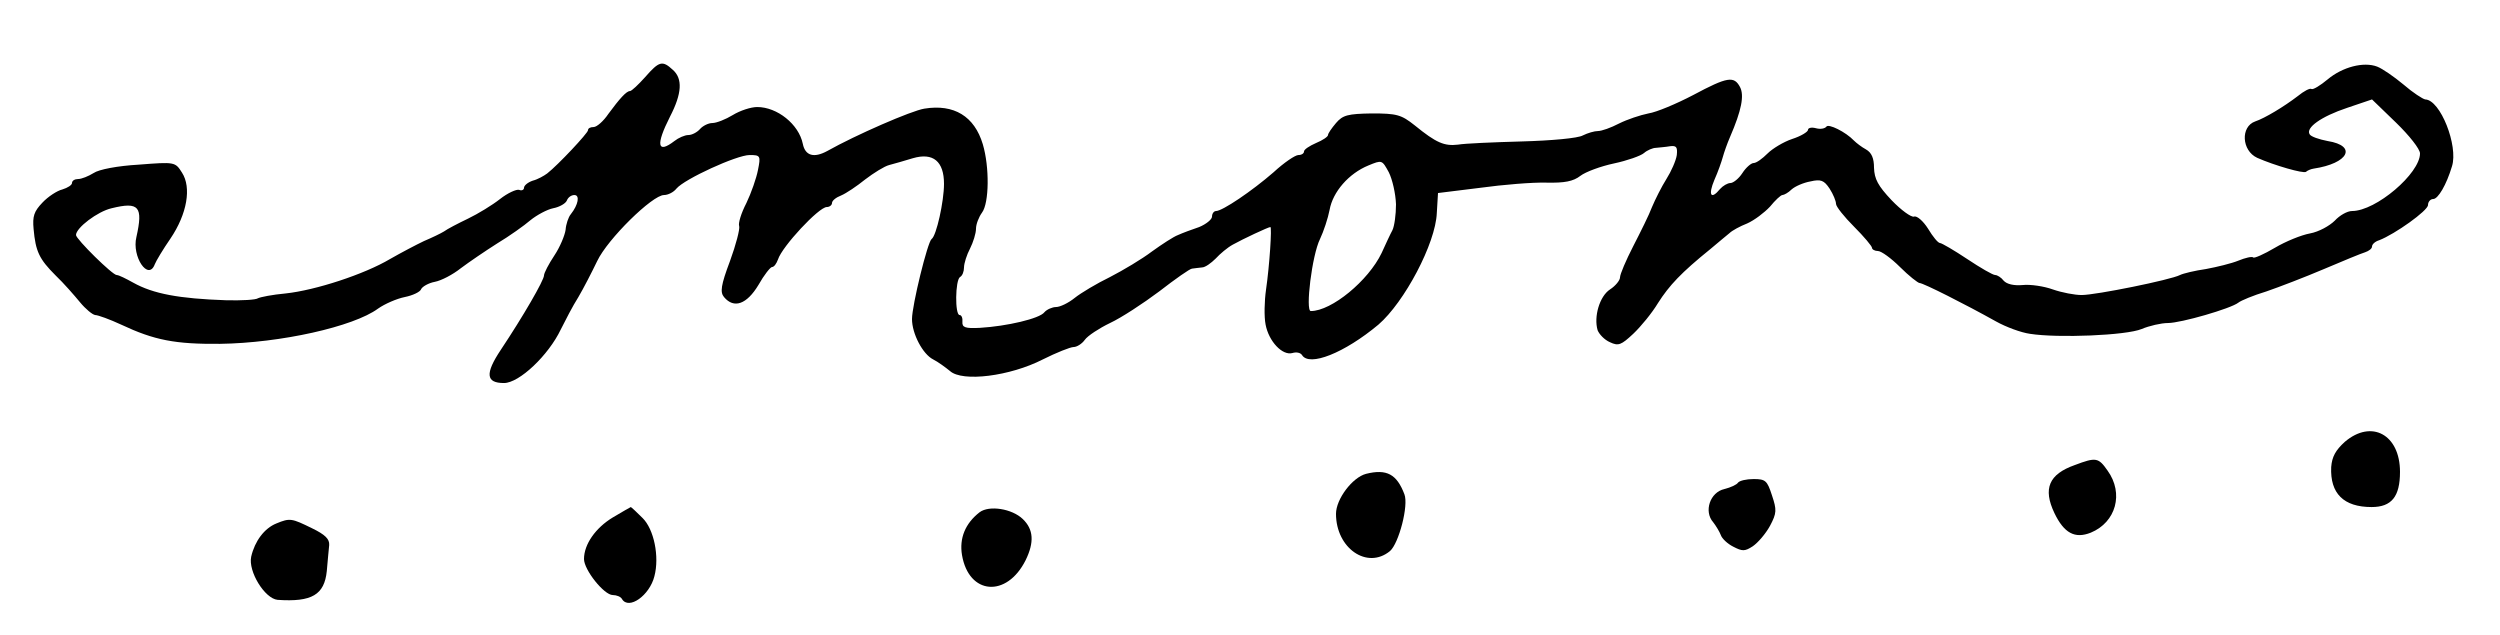 <?xml version="1.0" standalone="no"?>
<!DOCTYPE svg PUBLIC "-//W3C//DTD SVG 20010904//EN"
 "http://www.w3.org/TR/2001/REC-SVG-20010904/DTD/svg10.dtd">
<svg version="1.0" xmlns="http://www.w3.org/2000/svg"
 width="100pt" height="25.402pt" viewBox="0 0 100 25.402"
 preserveAspectRatio="xMidYMid meet">
<g transform="translate(0,25.402) scale(0.016,-0.016)"
fill="#000000" stroke="none">
<path d="M1613 1395 c-17 -19 -34 -35 -38 -35 -9 0 -26 -19 -54 -57 -12 -18
-29 -33 -37 -33 -8 0 -14 -3 -14 -8 0 -7 -75 -87 -102 -108 -8 -6 -24 -15 -36
-18 -12 -4 -22 -12 -22 -18 0 -5 -6 -8 -12 -5 -7 2 -29 -8 -48 -23 -19 -15
-55 -37 -80 -49 -25 -12 -52 -26 -60 -32 -8 -5 -31 -16 -50 -24 -19 -9 -57
-29 -85 -45 -64 -38 -186 -78 -261 -86 -33 -3 -63 -9 -69 -12 -5 -4 -41 -6
-80 -5 -117 4 -182 16 -232 44 -18 10 -36 19 -41 19 -10 -1 -102 90 -102 100
0 18 54 59 89 67 69 17 79 4 62 -72 -12 -49 30 -111 46 -68 3 8 21 38 39 64
42 62 53 128 29 165 -17 27 -18 27 -108 20 -53 -3 -100 -12 -113 -21 -13 -8
-30 -15 -39 -15 -8 0 -15 -4 -15 -10 0 -5 -11 -12 -24 -16 -13 -3 -36 -18 -50
-33 -21 -22 -25 -34 -22 -66 5 -56 14 -75 55 -116 20 -19 47 -50 61 -67 14
-17 31 -31 38 -32 7 0 37 -11 65 -24 83 -39 135 -49 247 -48 151 2 334 43 395
88 17 12 47 25 67 29 20 4 39 13 41 20 3 6 18 15 34 18 16 3 45 18 65 34 20
15 61 43 91 62 30 18 68 45 83 58 16 13 42 27 57 30 16 3 31 12 34 19 3 8 11
14 19 14 14 0 10 -24 -9 -48 -6 -7 -12 -25 -13 -39 -2 -14 -14 -43 -28 -64
-14 -21 -26 -44 -26 -50 0 -12 -52 -102 -108 -186 -40 -60 -37 -83 8 -83 38 0
111 69 142 134 11 22 30 59 44 81 13 22 34 63 47 90 26 55 138 165 167 165 10
0 24 7 31 16 20 24 151 84 183 84 27 0 28 -2 21 -37 -4 -21 -17 -58 -29 -83
-13 -25 -21 -51 -18 -58 2 -7 -8 -46 -23 -87 -23 -61 -25 -78 -15 -90 25 -30
57 -18 86 30 14 25 30 45 34 45 5 0 11 8 15 19 10 32 102 131 122 131 7 0 13
5 13 10 0 6 10 14 23 19 12 5 39 23 60 40 21 16 48 33 60 36 12 3 39 11 59 17
51 15 78 -8 78 -64 0 -44 -19 -130 -31 -138 -10 -7 -49 -166 -49 -200 0 -37
27 -88 53 -101 12 -6 31 -20 42 -29 31 -28 150 -13 232 29 34 17 69 31 77 31
8 0 21 8 28 18 7 10 36 29 63 42 28 13 83 49 123 79 40 31 77 57 82 57 6 1 17
2 25 3 8 0 23 11 34 22 11 12 30 28 43 35 25 14 89 44 94 44 4 0 -2 -95 -11
-157 -4 -28 -5 -67 -1 -87 8 -42 42 -78 67 -71 10 3 20 1 24 -5 18 -30 106 5
191 76 65 56 143 203 146 279 l3 50 105 13 c58 8 132 14 166 13 45 -1 67 3 85
17 13 10 51 24 84 31 33 7 67 19 75 26 8 7 22 13 30 13 8 1 24 2 35 4 16 2 19
-2 17 -22 -2 -14 -14 -41 -26 -60 -12 -19 -28 -51 -36 -70 -7 -19 -29 -63 -47
-98 -18 -35 -33 -70 -33 -78 0 -7 -11 -21 -25 -30 -26 -17 -41 -68 -31 -102 4
-10 17 -24 31 -30 21 -10 28 -7 58 21 19 18 47 52 62 77 28 44 58 76 131 135
20 17 42 35 48 40 6 6 26 17 44 24 18 8 43 27 57 42 13 16 27 29 31 29 4 0 15
6 23 14 9 8 30 17 47 20 26 6 34 3 48 -18 9 -14 16 -31 16 -38 0 -7 21 -33 45
-57 25 -25 45 -49 45 -53 0 -4 7 -8 15 -8 8 0 33 -18 55 -40 22 -22 45 -40 49
-40 9 0 114 -53 191 -96 25 -14 63 -28 85 -31 70 -11 241 -4 279 12 19 8 49
15 66 15 32 0 157 36 176 51 6 5 37 18 70 28 32 11 97 36 144 56 47 20 93 39
103 42 9 3 17 9 17 14 0 6 8 13 18 16 39 15 122 74 122 88 0 8 6 15 13 15 12
0 33 35 47 82 16 51 -29 166 -67 167 -6 1 -31 17 -54 37 -24 20 -53 40 -66 45
-34 13 -87 -1 -124 -32 -18 -15 -36 -26 -40 -24 -4 3 -19 -5 -35 -18 -34 -26
-82 -55 -106 -63 -37 -13 -34 -73 5 -91 43 -19 116 -40 122 -35 3 3 12 7 19 8
87 13 110 57 35 69 -21 4 -42 11 -45 17 -10 16 28 44 94 66 l62 21 60 -58 c33
-32 60 -66 60 -77 0 -50 -110 -144 -170 -144 -12 0 -31 -11 -43 -24 -13 -13
-40 -28 -62 -32 -22 -4 -61 -20 -88 -36 -27 -16 -52 -27 -54 -24 -3 3 -20 -1
-37 -8 -17 -7 -54 -16 -81 -21 -28 -4 -57 -11 -65 -15 -23 -12 -210 -50 -246
-50 -17 0 -49 6 -72 14 -22 8 -56 13 -75 11 -22 -2 -40 2 -48 11 -6 8 -16 14
-21 14 -6 0 -37 18 -70 40 -33 22 -64 40 -68 40 -5 0 -18 16 -30 36 -12 19
-28 33 -35 30 -7 -2 -32 16 -56 41 -34 36 -43 53 -44 81 0 24 -6 38 -20 46
-11 6 -24 16 -30 22 -21 22 -64 43 -69 35 -4 -5 -15 -7 -26 -4 -11 3 -20 1
-20 -4 0 -5 -18 -16 -40 -23 -21 -7 -49 -24 -61 -36 -13 -13 -28 -24 -35 -24
-6 0 -19 -11 -28 -25 -9 -14 -23 -25 -30 -25 -7 0 -19 -7 -26 -15 -23 -28 -30
-15 -14 23 9 20 18 46 21 57 3 11 11 34 18 50 29 67 36 104 25 125 -15 28 -31
26 -117 -20 -42 -22 -92 -43 -112 -46 -20 -4 -53 -15 -73 -25 -21 -11 -44 -19
-53 -19 -9 0 -26 -5 -38 -11 -12 -7 -79 -13 -152 -15 -71 -2 -143 -5 -160 -8
-34 -4 -54 4 -108 48 -34 27 -45 30 -108 30 -59 -1 -72 -4 -89 -24 -11 -13
-20 -26 -20 -30 0 -4 -13 -13 -30 -20 -16 -7 -30 -16 -30 -21 0 -5 -6 -9 -14
-9 -8 0 -36 -19 -62 -43 -54 -47 -128 -97 -144 -97 -5 0 -10 -6 -10 -14 0 -7
-15 -19 -32 -26 -18 -6 -42 -15 -53 -20 -11 -4 -40 -23 -65 -41 -25 -19 -72
-47 -105 -64 -33 -16 -73 -40 -88 -52 -16 -13 -37 -23 -47 -23 -9 0 -23 -6
-29 -13 -12 -16 -94 -35 -161 -39 -37 -2 -45 1 -44 15 1 9 -2 17 -7 17 -12 0
-11 87 1 95 6 3 10 14 10 24 0 10 7 32 15 47 8 16 15 38 15 50 0 11 7 29 15
40 18 24 19 114 2 171 -21 70 -72 101 -146 89 -32 -5 -172 -66 -243 -106 -33
-18 -55 -12 -61 18 -10 49 -64 92 -114 92 -16 0 -43 -9 -61 -20 -18 -11 -41
-20 -51 -20 -10 0 -24 -7 -31 -15 -7 -8 -20 -15 -29 -15 -9 0 -25 -7 -35 -15
-43 -33 -47 -10 -11 61 30 58 32 95 7 117 -26 24 -34 22 -69 -18z m1877 -318
c0 -26 -4 -55 -9 -65 -5 -9 -17 -35 -27 -57 -33 -69 -125 -145 -177 -145 -14
0 3 140 23 180 9 19 20 52 24 73 8 45 48 91 97 111 34 14 34 14 51 -17 9 -18
17 -53 18 -80z"/>
<path d="M5862 483 c-23 -21 -32 -37 -34 -63 -3 -66 31 -100 101 -100 50 0 71
26 71 88 0 93 -71 132 -138 75z"/>
<path d="M5187 425 c-65 -23 -80 -59 -51 -120 24 -50 51 -65 91 -49 63 26 83
98 42 155 -23 33 -29 34 -82 14z"/>
<path d="M3415 403 c-34 -9 -75 -63 -75 -100 0 -86 78 -140 135 -93 22 19 47
114 36 142 -19 50 -44 64 -96 51z"/>
<path d="M4345 381 c-3 -5 -18 -12 -34 -16 -36 -8 -52 -56 -28 -83 7 -9 16
-24 19 -32 3 -9 17 -22 31 -29 23 -12 29 -12 49 1 13 9 32 31 43 51 17 32 17
40 5 76 -12 37 -16 41 -46 41 -18 0 -35 -4 -39 -9z"/>
<path d="M1532 294 c-43 -26 -72 -67 -72 -104 0 -27 50 -90 72 -90 9 0 20 -4
23 -10 17 -28 69 9 81 57 13 49 -1 118 -30 146 -15 15 -28 27 -29 27 -1 0 -21
-12 -45 -26z"/>
<path d="M2449 307 c-36 -28 -51 -65 -44 -107 17 -100 112 -107 159 -13 22 45
20 77 -7 103 -27 26 -84 35 -108 17z"/>
<path d="M691 279 c-30 -12 -54 -44 -63 -83 -8 -37 34 -105 66 -108 86 -6 117
13 123 72 2 25 5 54 6 65 1 15 -10 26 -43 42 -51 25 -55 26 -89 12z"/>
</g>
</svg>
